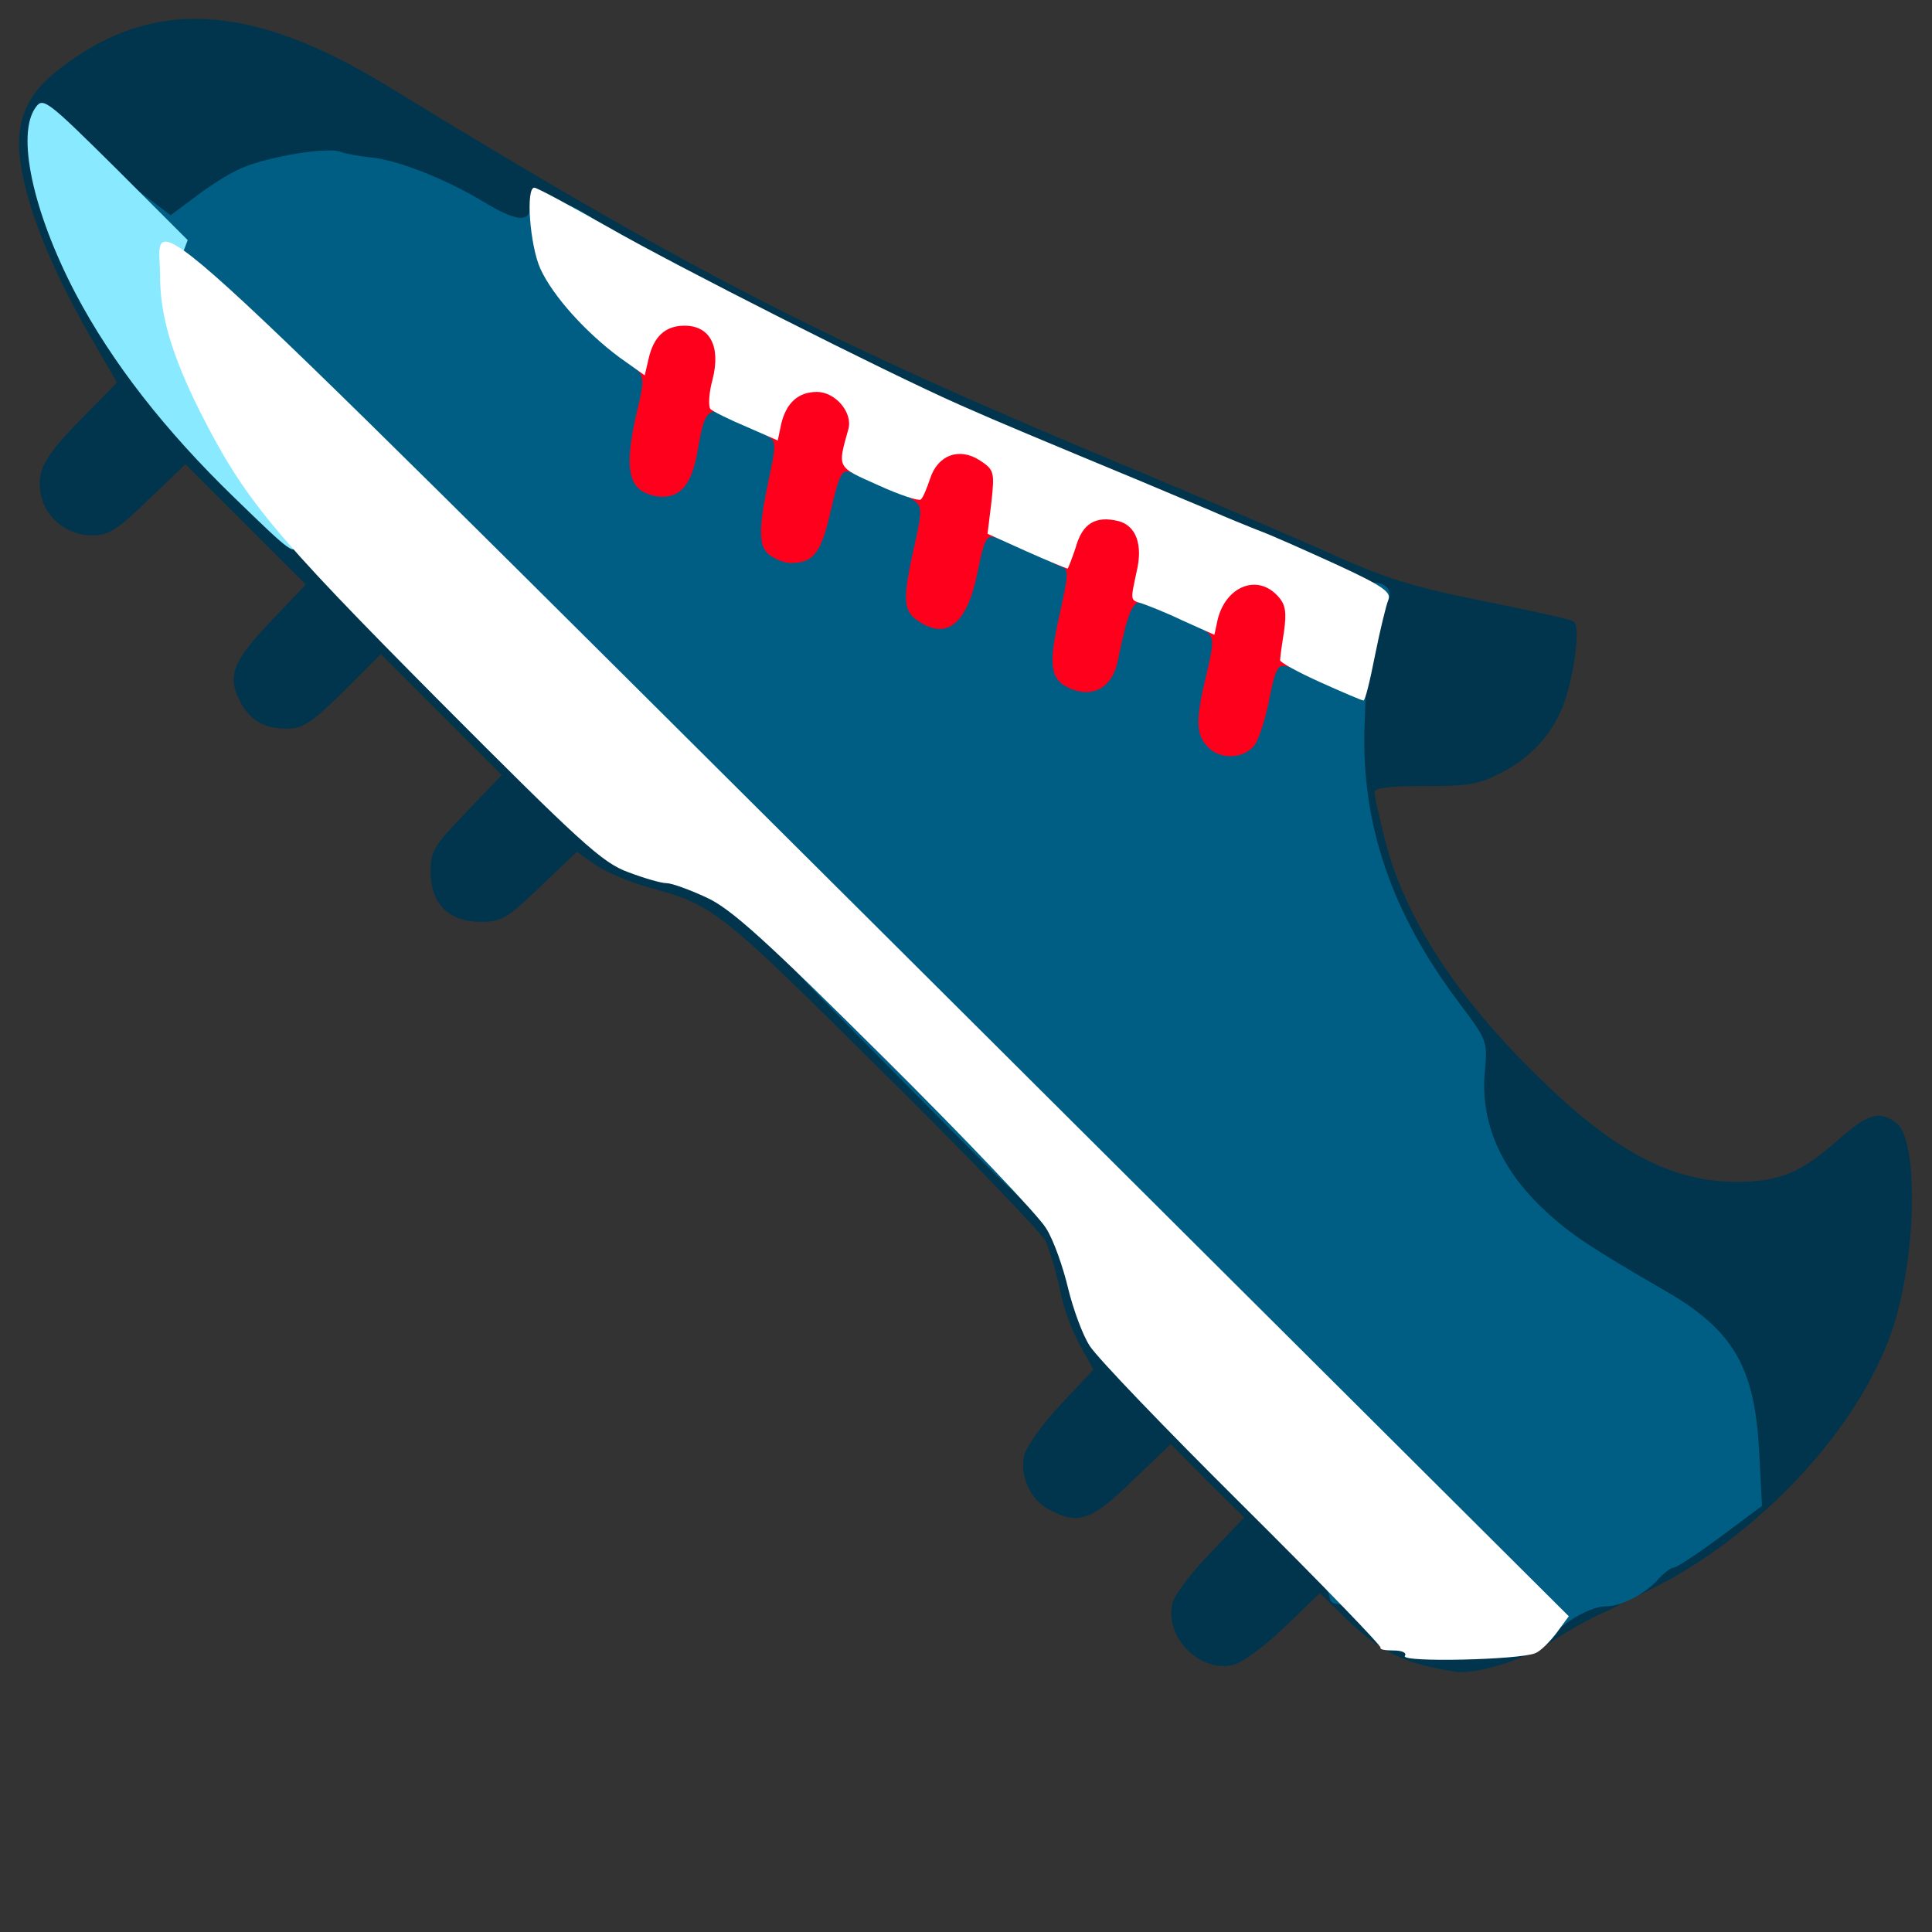 <?xml version="1.0" encoding="utf-8"?>
<!DOCTYPE svg PUBLIC "-//W3C//DTD SVG 1.0//EN" "http://www.w3.org/TR/2001/REC-SVG-20010904/DTD/svg10.dtd">
<svg version="1.0" xmlns="http://www.w3.org/2000/svg" width="32px" height="32px" viewBox="0 0 350 350" preserveAspectRatio="xMidYMid meet">
 <rect x="0" y="0" width="350" height="350" fill="#333333" stroke="none"/>
 <g fill="#00354d">
  <path d="M258.7 301.9 c-5.8 -1.4 -9.7 -3.7 -14.9 -8.7 l-4.7 -4.6 -6.4 6.2 c-3.5 3.3 -7.6 6.4 -9.2 6.8 -6.1 1.5 -12.6 -5 -11.1 -11.2 0.4 -1.5 3.5 -5.6 6.9 -9.1 l6.1 -6.4 -6.7 -6.6 -6.6 -6.7 -7 6.7 c-7.4 7.2 -9.7 8 -15 5.2 -3.4 -1.7 -5.5 -6.2 -4.5 -10 0.4 -1.5 3.3 -5.6 6.6 -9.1 l5.9 -6.3 -2.4 -4.3 c-1.4 -2.4 -3.1 -7 -3.7 -10.3 -0.7 -3.3 -1.9 -7.2 -2.6 -8.7 -0.8 -1.5 -14.2 -15.5 -29.9 -31 -29.8 -29.6 -30.3 -29.9 -42.6 -33.2 -3 -0.9 -7.1 -2.6 -9 -3.9 l-3.4 -2.4 -6.7 6.4 c-5.9 5.7 -7 6.3 -10.7 6.3 -5.8 0 -9.1 -3.3 -9.1 -9.1 0 -3.7 0.6 -4.7 6.5 -10.8 l6.4 -6.7 -10.9 -10.9 -11 -11 -6.8 6.8 c-5.6 5.5 -7.3 6.7 -10 6.7 -4.4 0 -6.9 -1.4 -8.8 -5.1 -2.3 -4.5 -1.1 -7.3 5.9 -14.6 l6.1 -6.4 -10.9 -10.9 -10.9 -10.9 -6.7 6.4 c-5.6 5.5 -7.3 6.5 -10.2 6.5 -4.5 0 -8.5 -3.2 -9.3 -7.4 -0.8 -4.4 0.5 -6.8 7.8 -14.2 l6 -6.1 -5.1 -8.8 c-6.4 -11.2 -10.6 -21.3 -12.1 -29.3 -1.6 -8 0.2 -13.4 6 -18.1 17 -13.7 35.1 -12.9 60.4 2.6 55 33.7 79.1 46.1 137.1 70.2 12.1 5.1 27.4 11.6 34 14.6 9.8 4.4 14.8 5.9 27.3 8.4 8.4 1.7 15.8 3.3 16.3 3.7 1.1 0.6 0.4 7.6 -1.3 13.4 -1.7 5.8 -5.6 10.6 -11.1 13.6 -4.7 2.5 -6.1 2.8 -14.4 2.8 -6.4 0 -9.3 0.3 -9.3 1.1 0 0.7 0.9 4.7 2 9 3.6 13.9 12.9 28.3 28.2 43.1 13.4 13.1 23.8 18.5 35.4 18.5 7.7 0 11.6 -1.6 18.3 -7.5 5.4 -4.8 7.5 -5.5 10.6 -3.2 4 2.9 3.8 23.1 -0.4 36.6 -5.3 16.8 -21.5 35.3 -40.2 45.9 -3.1 1.7 -5.9 3.1 -6.2 3.1 -0.4 0 -0.7 -1.1 -0.7 -2.3 0 -2.2 2.7 -5.7 4.4 -5.7 0.4 0 4.1 -2.5 8.2 -5.5 l7.5 -5.6 -0.7 -7.2 c-1.2 -12.9 -5.3 -19.2 -16.8 -25.9 -22.6 -13.1 -28 -18.2 -32 -30.6 -1.3 -3.8 -1.6 -6.7 -1.1 -10.2 0.7 -4.8 0.5 -5.2 -4.4 -11.7 -2.8 -3.8 -6.9 -10.3 -9.2 -14.6 -7.2 -13.9 -9.7 -33.9 -6.4 -51.4 0.8 -4.3 1.5 -8.2 1.5 -8.6 0 -0.8 -13.7 -7.4 -22.5 -10.8 -2.7 -1.1 -5.9 -2.4 -7 -2.9 -1.1 -0.5 -7.4 -3.1 -14 -5.9 -17.8 -7.4 -25.3 -10.5 -32.5 -13.7 -12.5 -5.5 -51.6 -25.2 -61.4 -30.9 -8.5 -4.9 -10 -5.5 -10.8 -4.1 -1.6 2.8 -7.9 2 -14.4 -1.9 -7.6 -4.6 -15.5 -7.5 -20.4 -7.5 -2.1 0 -4.1 -0.4 -4.4 -0.9 -0.7 -1 -7.8 0.2 -12.7 2.3 -2 0.8 -5.7 3.1 -8.3 5.1 -7.6 5.8 -9.7 5.2 -21.1 -5.6 -10.5 -10.1 -11 -10 -7.4 1.7 2.8 9.4 9.9 22.6 17.5 32.7 6.5 8.7 81.5 84.1 85.9 86.5 1.3 0.7 5.2 1.9 8.7 2.8 3.5 0.9 7.9 2.4 9.9 3.4 3.9 2 59.6 57.5 61.6 61.5 0.7 1.3 2 5.4 2.8 9 0.9 3.7 2.6 8.3 3.9 10.3 1.3 2.1 14 15.2 28.3 29.3 29.1 28.8 28.4 28.4 41.7 27.3 6.2 -0.6 7.6 -1 7.6 -2.4 0 -3.4 6.4 -7 12.5 -7 5.7 0 5.8 1.6 0.1 4.1 -2.4 1 -6.7 3.4 -9.5 5.3 -4.6 3.1 -12.7 5.7 -16.9 5.5 -0.9 -0.1 -3.4 -0.5 -5.5 -1z"/>
 </g>
 <g fill="#005e84">
  <path d="M152.7 167.9 c-114.5 -113.9 -128.7 -128.4 -128.7 -131.1 l0 -3 3.5 2.6 3.4 2.6 4.7 -3.5 c2.6 -2 6.3 -4.3 8.3 -5.1 4.9 -2.1 15.5 -3.8 17.8 -2.9 1 0.4 3.4 0.8 5.3 1 4.8 0.4 13.5 3.8 20.5 8 5.9 3.6 8.5 3.9 8.5 1 0 -0.8 0.7 -1.5 1.5 -1.5 1 0 1.5 1 1.5 2.8 0.1 6.5 6.7 15.9 16.1 22.8 5.6 4.1 5.9 5.5 3.4 15.7 -1.4 6.2 -1.2 8.7 1.1 8.7 1.7 0 3 -2.4 3.8 -7.5 1.2 -6.9 1.6 -7.5 4.6 -7.5 1.5 0 5.8 1.3 9.4 3 7.6 3.3 7.6 3.3 5.1 15.1 -1.6 7.4 -1.1 9.7 1.9 8.6 0.8 -0.3 2.1 -3.6 3.1 -8.1 1.7 -7.5 1.7 -7.6 4.9 -7.6 1.7 0 6.4 1.4 10.4 3.2 l7.2 3.2 0 4 c0 2.3 -0.6 6.7 -1.4 9.8 -1.2 5 -1.1 5.9 0.1 7 2.2 1.8 3.8 -0.9 5.4 -8.8 l1.3 -6.4 3.5 0 c2 0 6.9 1.4 10.9 3.2 8.2 3.6 8.2 3.5 5.6 14.9 -1.2 5.5 -1.3 7.3 -0.4 8.5 1.7 1.9 3.7 0.2 4.5 -3.9 2.1 -10.4 2.3 -10.7 6.4 -10.7 2.1 0 6.8 1.3 10.5 3 6.4 2.9 6.6 3.1 6.6 6.8 -0.1 2 -0.7 6.3 -1.4 9.4 -1.2 5 -1.2 5.9 0.1 7 2.2 1.8 3.8 -0.9 5.3 -8.7 1.2 -6.4 1.3 -6.5 4.4 -6.5 1.7 0 6 1.4 9.6 3 l6.5 2.9 -0.3 8.8 c-0.6 17.6 4.9 33.7 17 49.8 5.2 6.9 5.3 7.1 4.8 12.5 -0.9 9.3 2.9 18 11.1 25.5 4.4 4.1 8.5 6.8 21.5 14.3 12.5 7.2 16.3 13.9 17.1 29.3 l0.5 9.7 -7.5 5.6 c-4.2 3.1 -8 5.6 -8.5 5.6 -0.5 0 -1.7 0.9 -2.8 2.1 -2.4 2.7 -6.7 4.9 -9.4 4.9 -2 0 -5.2 1.4 -8.1 3.7 -1.3 1.1 -20 -17.2 -130.2 -126.8z"/>
  <desc>cursor-land.com</desc><path d="M243.7 291.3 c-0.5 -0.4 -1.3 -0.8 -1.8 -0.8 -0.5 0 -0.9 -0.4 -1 -1 0 -0.5 -0.5 -1.6 -1.1 -2.2 -0.8 -1 -0.4 -1.3 1.6 -1.3 1.5 0 2.9 0.6 3.2 1.4 0.8 2.1 0.1 5 -0.9 3.9z"/>
  <path d="M163.5 195.8 c-24.6 -24.9 -25.8 -26.3 -23.1 -26.6 2.7 -0.3 5.2 1.9 26.3 23 21.8 21.8 23.4 23.7 23.1 26.6 -0.3 3.2 -1 2.6 -26.3 -23z"/>
  <path d="M248 107.7 c0 -2 0.4 -2.4 2 -2 2.5 0.7 2.3 3.6 -0.3 4.1 -1.2 0.3 -1.7 -0.3 -1.7 -2.1z"/>
  <path d="M102 39.5 c0 -3 0.3 -3 4.1 -0.8 3.8 2.3 3.7 3.3 -0.6 3.3 -3.1 0 -3.5 -0.3 -3.5 -2.5z"/>
 </g>
 <g fill="#ff001c">
  <path d="M218.7 135.2 c-2.1 -2.3 -2.1 -4.9 -0.1 -13.2 1.4 -5.9 1.3 -6.6 -0.2 -7.7 -1.2 -0.9 -1.4 -2 -0.9 -4.5 1.2 -5.4 3.1 -6.8 9.5 -6.8 7.2 0 9 1.7 9 8.6 0 7 -0.9 9.7 -3 9.1 -1.5 -0.4 -2 0.6 -3 5.7 -0.6 3.3 -1.8 7.1 -2.6 8.4 -1.8 2.7 -6.4 3 -8.7 0.4z"/>
  <path d="M194.3 124.9 c-4 -1.5 -4.5 -4 -2.4 -13.3 1.8 -8.2 1.8 -8.6 0 -9.1 -1.6 -0.6 -1.7 -0.9 -0.4 -5.2 0.8 -2.5 2 -5 2.7 -5.4 1.8 -1.2 10.6 -1.1 12.8 0.1 2.4 1.3 3.3 5.8 2.5 12 -0.5 4 -1.1 5 -2.6 5 -1.8 0 -2.6 1.9 -4.4 10.7 -0.9 4.6 -4.2 6.7 -8.2 5.2z"/>
  <path d="M166.2 112.4 c-2.6 -1.8 -2.7 -3.9 -0.6 -13.3 1.5 -6.7 1.5 -7.3 -0.1 -8.5 -1.5 -1 -1.5 -1.8 -0.6 -5.4 1.4 -4.9 3.3 -6.2 9.3 -6.2 6.8 0 8.8 2 8.8 8.8 0 7.7 -0.8 10.1 -2.9 9.5 -1.4 -0.4 -1.9 0.8 -3 6.3 -1.9 9.5 -5.6 12.5 -10.9 8.8z"/>
  <path d="M139.5 100.6 c-2.1 -1.5 -2.2 -4.4 -0.2 -13.9 1.3 -6 1.3 -6.8 -0.1 -7.6 -1.1 -0.6 -1.3 -1.7 -0.8 -4.4 1 -5.4 2.8 -6.7 9.6 -6.7 4.9 0 6.1 0.4 7.4 2.2 1.7 2.4 2 5.9 1 12.1 -0.5 3 -1 3.6 -2.4 3.2 -1.5 -0.5 -2 0.6 -3.5 7 -1.7 7.6 -3.1 9.5 -7.2 9.5 -1.1 0 -2.7 -0.6 -3.8 -1.4z"/>
  <path d="M115.6 88.4 c-2 -1.9 -2 -6.1 -0.2 -13.9 1.3 -5.3 1.3 -6.2 -0.1 -7.7 -1 -1.1 -1.3 -2.6 -0.8 -4.7 1.1 -4.9 2.9 -6.1 9.5 -6.1 4.9 0 6.1 0.4 7.4 2.2 2.7 3.8 1.5 16.3 -1.4 16.3 -2 0 -2.6 1.2 -3.5 6.5 -1 6.3 -2.9 9 -6.5 9 -1.5 0 -3.6 -0.7 -4.4 -1.6z"/>
 </g>
 <g fill="#89e9fe">
  <path d="M42.5 90.2 c-12.7 -12.3 -22.2 -24.5 -28.8 -37 -7.8 -14.9 -10.8 -29 -7.2 -33.8 1.3 -1.8 2.1 -1.2 14.5 11.1 l13 13 -1.2 3.2 c-2.4 6.4 4.4 24.1 15.8 40.6 4 5.9 5.4 8.8 5.2 10.8 -0.3 2.7 -0.8 2.3 -11.3 -7.9z"/>
 </g>
 <g fill="#ffffff">
  <path d="M254.5 300 c0.4 -0.6 -0.5 -1 -2.1 -1 -1.5 0 -2.5 -0.2 -2.3 -0.5 0.3 -0.2 -10.9 -11.8 -24.9 -25.7 -14 -13.9 -26.5 -26.9 -27.8 -29 -1.3 -2 -3 -6.7 -3.9 -10.4 -0.9 -3.8 -2.6 -8.7 -4 -10.9 -1.3 -2.2 -14.4 -16 -29.2 -30.7 -21.6 -21.5 -27.9 -27.2 -32.3 -29.2 -3 -1.4 -6.3 -2.6 -7.2 -2.6 -1 0 -4.1 -0.9 -7 -2 -4.7 -1.7 -8.7 -5.4 -34.4 -31.2 -30.2 -30.4 -35.1 -36.3 -43.2 -52.3 -5.1 -10.2 -7.2 -17.4 -7.2 -24.5 0 -12.1 -9.5 -20.7 128.9 117 l126.3 125.8 -2.2 3 c-1.3 1.7 -3 3.4 -3.9 3.7 -2.9 1.2 -24.3 1.7 -23.6 0.5z"/>
  <path d="M239.2 123.6 c-4 -1.8 -7.3 -3.6 -7.3 -4 0 -0.3 0.3 -2.7 0.7 -5.1 0.5 -3.6 0.3 -5 -1.1 -6.5 -3.7 -4.1 -9.4 -1.8 -10.9 4.2 l-0.6 2.8 -5.8 -2.6 c-3.1 -1.5 -6.5 -2.8 -7.4 -3.1 -2.1 -0.6 -2 -0.5 -0.9 -5.7 1.2 -4.9 -0.1 -8.4 -3.3 -9.2 -4.1 -1 -6.5 0.4 -7.7 4.7 -0.7 2.1 -1.4 3.9 -1.5 3.9 -0.2 0 -3.6 -1.4 -7.4 -3.1 l-7.1 -3.2 0.7 -5.7 c0.6 -5.5 0.5 -5.9 -2.1 -7.6 -3.7 -2.4 -7.6 -1 -9 3.3 -0.6 1.8 -1.3 3.5 -1.7 3.8 -0.3 0.3 -3.8 -0.8 -7.7 -2.6 -7.6 -3.4 -7.4 -3 -5.4 -10.2 0.8 -3 -2.4 -6.7 -5.7 -6.7 -3.4 0 -5.6 2 -6.5 5.9 l-0.6 2.9 -5.7 -2.5 c-3.1 -1.3 -6.1 -2.8 -6.5 -3.2 -0.4 -0.5 -0.3 -2.9 0.4 -5.4 1.5 -6 -0.5 -9.7 -5.1 -9.7 -3.5 0 -5.6 2 -6.5 6 l-0.7 3 -4.5 -3.2 c-6.1 -4.5 -12.1 -11.1 -14.4 -16.1 -1.9 -4.2 -2.7 -14.7 -1.1 -14.7 0.5 0 6.4 3.2 13.3 7.1 12 6.9 50.5 26.4 63.9 32.3 7.2 3.2 14.7 6.3 32.5 13.7 6.6 2.8 12.9 5.4 14 5.9 1.1 0.5 4.3 1.8 7 2.9 2.8 1 9.4 4 14.9 6.5 8.2 3.8 9.7 4.9 9.1 6.3 -0.4 1 -1.5 5.5 -2.4 10 -0.9 4.6 -1.8 8.3 -2.1 8.2 -0.3 0 -3.8 -1.5 -7.8 -3.3z"/>
 </g>
</svg>